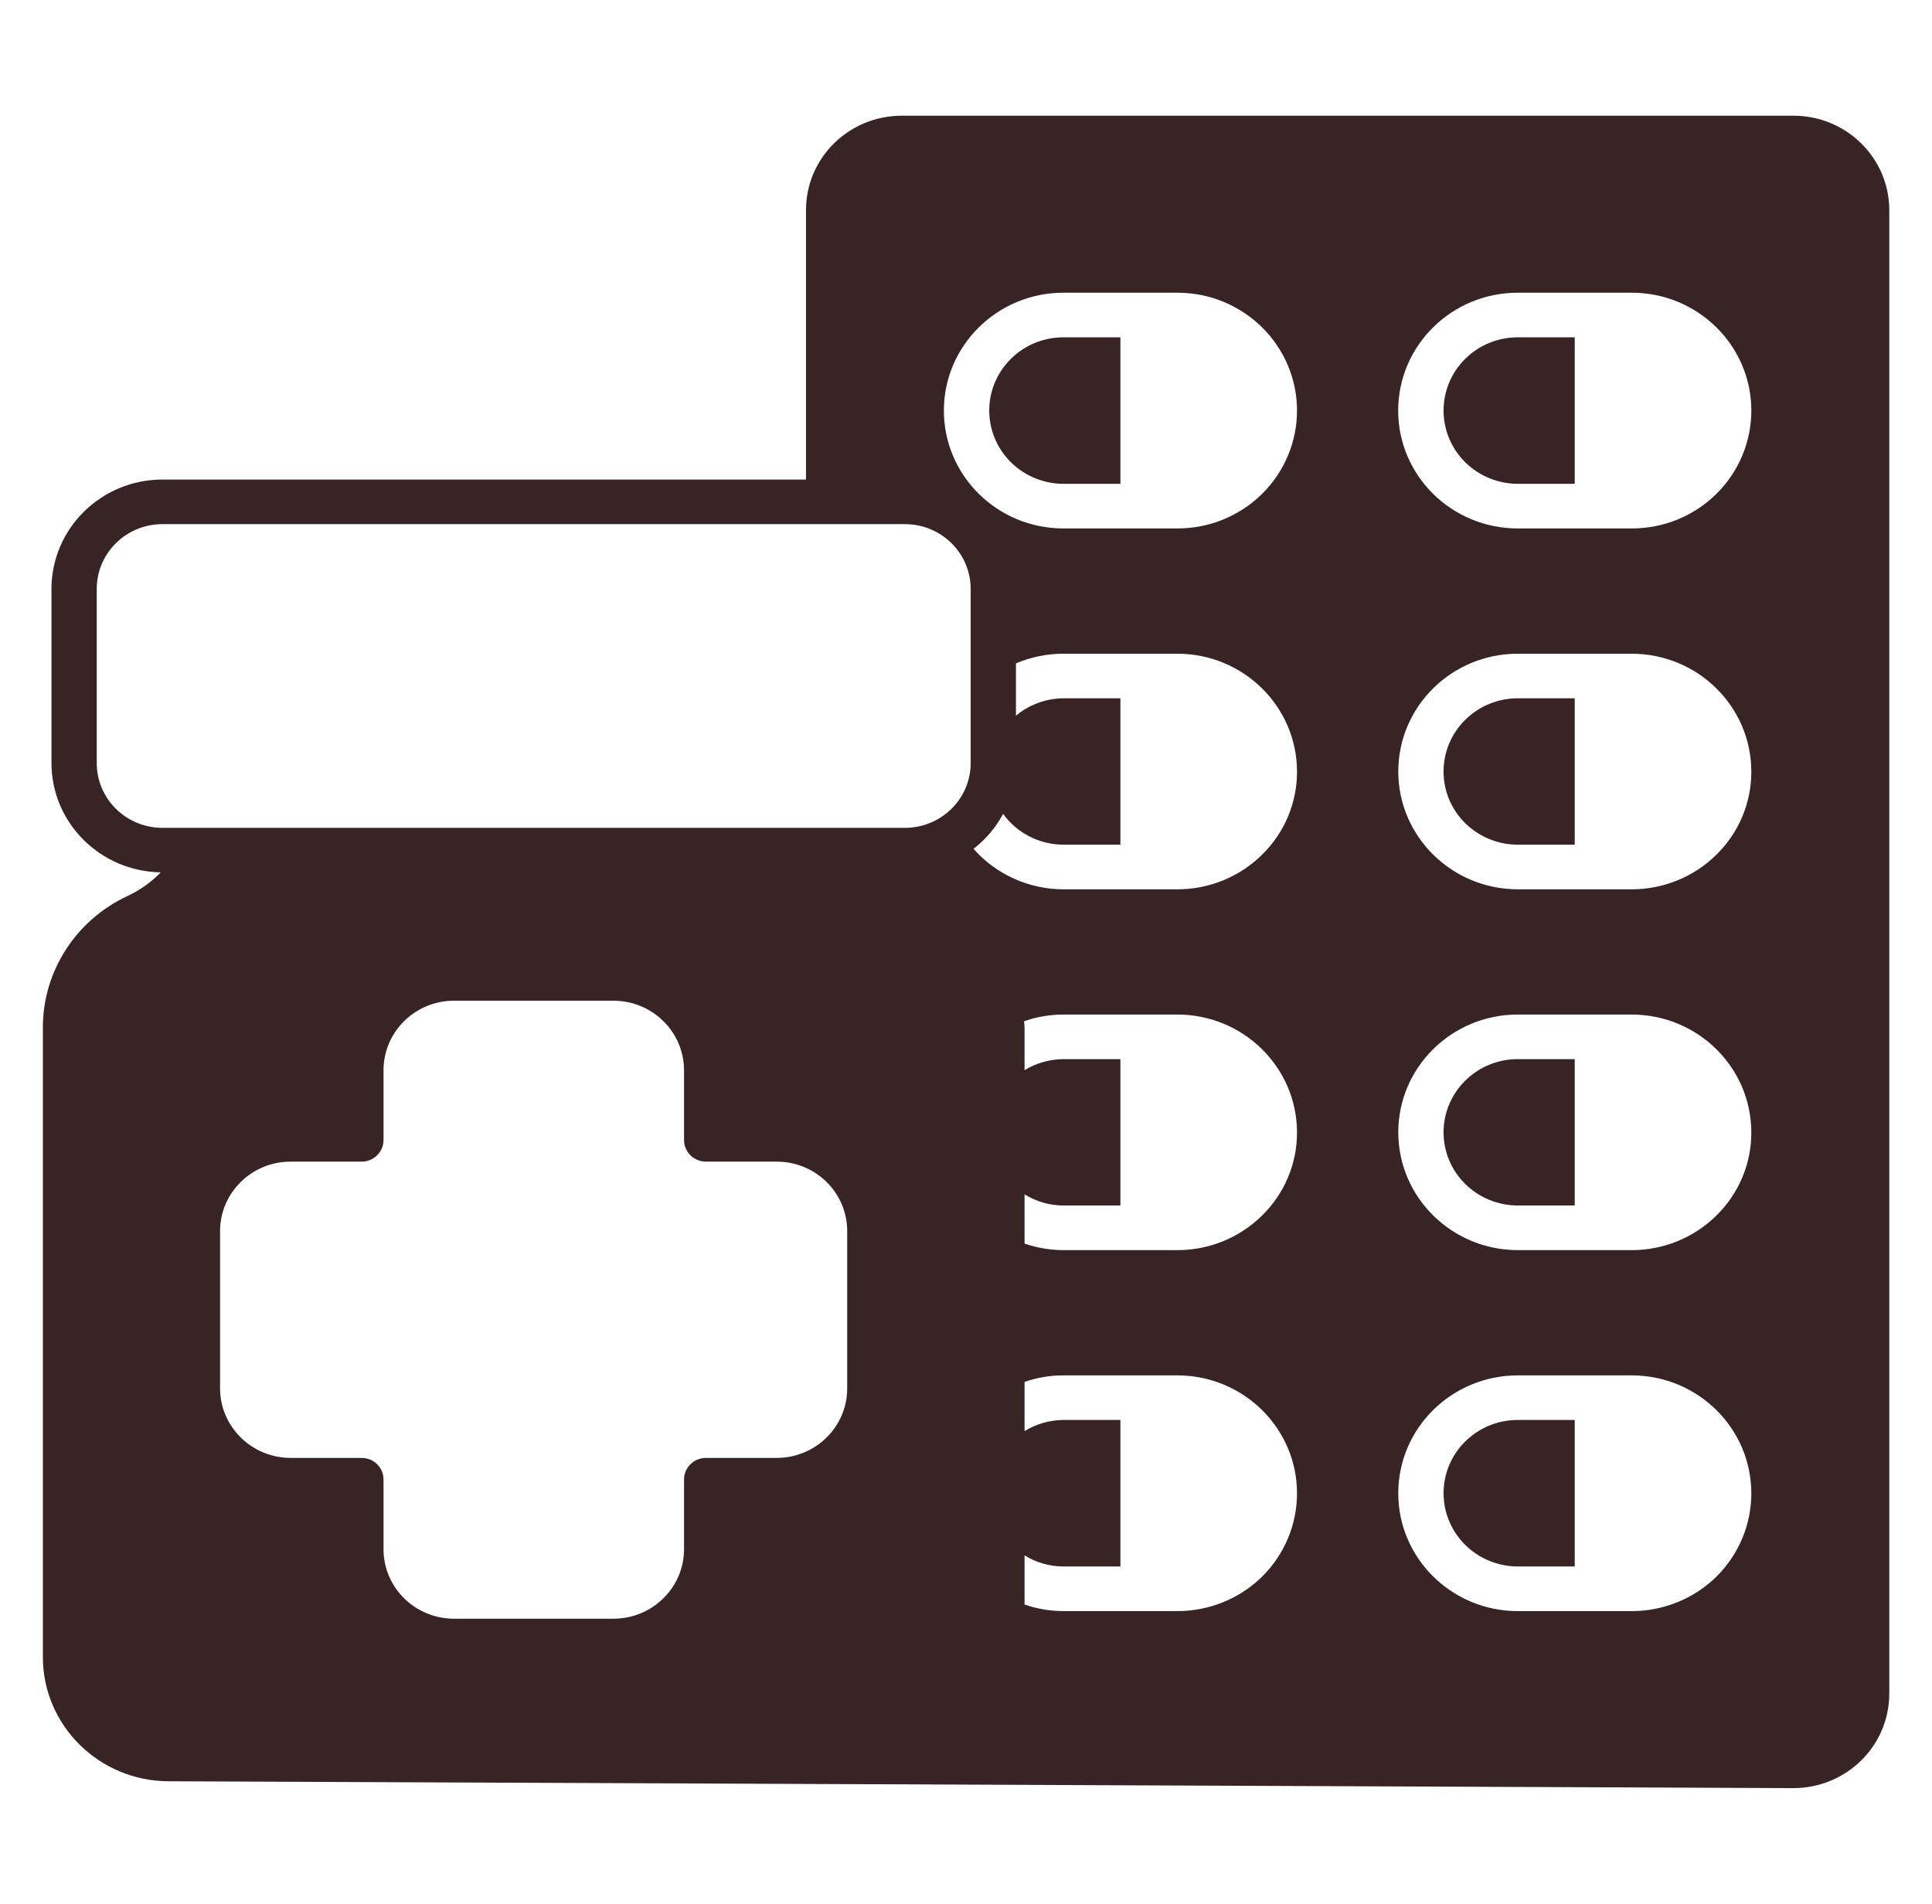 <svg width="69" height="68" viewBox="0 0 69 68" fill="none" xmlns="http://www.w3.org/2000/svg">
<path d="M52.333 38.595C51.297 39.616 51.297 41.272 52.333 42.292C52.83 42.782 53.505 43.057 54.208 43.058H56.24V37.83H54.208C53.505 37.828 52.829 38.104 52.333 38.595Z" fill="#382424"/>
<path d="M52.332 51.484C51.296 52.507 51.298 54.165 52.336 55.186C52.833 55.675 53.506 55.95 54.208 55.951H56.24V50.718H54.208C53.504 50.716 52.829 50.992 52.332 51.484Z" fill="#382424"/>
<path d="M36.106 12.814C35.07 13.837 35.072 15.495 36.11 16.517C36.607 17.005 37.28 17.28 37.982 17.282H40.014V12.049H37.982C37.278 12.047 36.603 12.322 36.106 12.814Z" fill="#382424"/>
<path d="M52.333 25.708C51.297 26.728 51.296 28.383 52.331 29.404C52.829 29.895 53.504 30.17 54.208 30.17H56.24V24.942H54.208C53.504 24.94 52.829 25.216 52.333 25.708Z" fill="#382424"/>
<path d="M64.051 4.133H32.203C30.316 4.134 28.786 5.641 28.786 7.501V17.128H5.8C3.613 17.131 1.842 18.877 1.838 21.032V27.253C1.84 29.386 3.577 31.123 5.741 31.158C5.399 31.512 4.993 31.8 4.544 32.008C2.702 32.869 1.528 34.7 1.531 36.709V59.181C1.53 61.633 3.545 63.621 6.033 63.623H6.037L64.051 63.867C65.94 63.867 67.471 62.36 67.474 60.499V7.501C67.471 5.64 65.94 4.133 64.051 4.133ZM30.257 49.592C30.256 50.962 29.13 52.072 27.74 52.073H25.212C24.782 52.073 24.433 52.415 24.43 52.838V55.335C24.428 56.705 23.302 57.814 21.913 57.816H16.215C14.825 57.816 13.698 56.706 13.697 55.336C13.697 55.336 13.697 55.336 13.697 55.335V52.838C13.695 52.415 13.345 52.073 12.916 52.073H10.377C8.988 52.069 7.863 50.961 7.859 49.592V43.972C7.861 42.602 8.987 41.492 10.377 41.491H12.916C13.348 41.49 13.697 41.146 13.697 40.72V38.224C13.699 36.854 14.825 35.744 16.215 35.743H21.913C23.301 35.746 24.426 36.855 24.43 38.224V40.72C24.431 41.146 24.78 41.49 25.212 41.491H27.74C29.13 41.49 30.257 42.6 30.257 43.971V43.972V49.592ZM34.667 27.253C34.668 28.531 33.617 29.568 32.32 29.569C32.319 29.569 32.318 29.569 32.317 29.569H5.8C4.504 29.568 3.454 28.531 3.455 27.253V21.032C3.456 19.756 4.505 18.722 5.8 18.721H32.317C33.613 18.72 34.665 19.755 34.667 21.032V27.253ZM45.076 56.313C44.272 57.103 43.182 57.546 42.047 57.545H37.982C37.509 57.544 37.039 57.465 36.591 57.311V55.553C37.008 55.813 37.489 55.951 37.982 55.951H40.014V50.718H37.982C37.49 50.72 37.008 50.858 36.591 51.117V49.358C37.038 49.203 37.508 49.124 37.982 49.125H42.047C44.409 49.126 46.322 51.014 46.322 53.342C46.321 54.455 45.873 55.523 45.076 56.313ZM45.071 43.419C44.269 44.21 43.181 44.654 42.047 44.652H37.982C37.509 44.651 37.039 44.571 36.591 44.418V42.659C37.008 42.919 37.489 43.057 37.982 43.058H40.014V37.83H37.982C37.49 37.833 37.009 37.968 36.591 38.224V36.709C36.591 36.63 36.575 36.555 36.575 36.476C37.027 36.318 37.503 36.237 37.982 36.237H42.047C44.405 36.238 46.317 38.12 46.322 40.444C46.326 41.561 45.875 42.632 45.071 43.419ZM45.071 30.531C44.269 31.322 43.181 31.766 42.047 31.764H37.982C36.749 31.763 35.577 31.236 34.769 30.319C35.206 29.98 35.566 29.554 35.826 29.07C36.322 29.759 37.126 30.168 37.982 30.17H40.014V24.942H37.982C37.36 24.946 36.758 25.166 36.284 25.564V23.694C36.821 23.466 37.398 23.349 37.982 23.349H42.047C44.405 23.35 46.317 25.232 46.322 27.556C46.326 28.673 45.875 29.744 45.071 30.531ZM45.071 17.643C44.269 18.434 43.181 18.878 42.047 18.875H37.982C35.623 18.876 33.71 16.991 33.71 14.666C33.71 12.341 35.622 10.455 37.981 10.455H37.983H42.047C44.407 10.454 46.32 12.339 46.322 14.665C46.322 15.782 45.872 16.853 45.071 17.643ZM61.302 56.313C60.498 57.103 59.408 57.546 58.273 57.545H54.208C51.849 57.544 49.937 55.658 49.938 53.333C49.939 51.009 51.85 49.126 54.208 49.125H58.273C60.635 49.126 62.548 51.014 62.547 53.342C62.547 54.455 62.099 55.523 61.302 56.313ZM61.297 43.419C60.495 44.21 59.407 44.654 58.273 44.652H54.208C51.851 44.65 49.94 42.767 49.939 40.444C49.939 38.12 51.85 36.237 54.208 36.237H58.273C60.631 36.238 62.543 38.12 62.547 40.444C62.552 41.561 62.101 42.632 61.297 43.419ZM61.297 30.531C60.495 31.322 59.407 31.766 58.273 31.764H54.208C51.851 31.762 49.94 29.879 49.939 27.556C49.939 25.232 51.85 23.349 54.208 23.349H58.273C60.631 23.35 62.543 25.232 62.547 27.556C62.552 28.673 62.101 29.744 61.297 30.531ZM61.297 17.643C60.495 18.434 59.407 18.878 58.273 18.875H54.208C51.849 18.876 49.935 16.991 49.935 14.666C49.935 12.341 51.847 10.455 54.207 10.455H54.209H58.273C60.633 10.454 62.547 12.339 62.548 14.665C62.547 15.782 62.098 16.853 61.297 17.643Z" fill="#382424"/>
<path d="M52.332 12.814C51.296 13.837 51.298 15.495 52.336 16.517C52.833 17.005 53.506 17.28 54.208 17.282H56.24V12.049H54.208C53.504 12.047 52.829 12.322 52.332 12.814Z" fill="#382424"/>
</svg>
